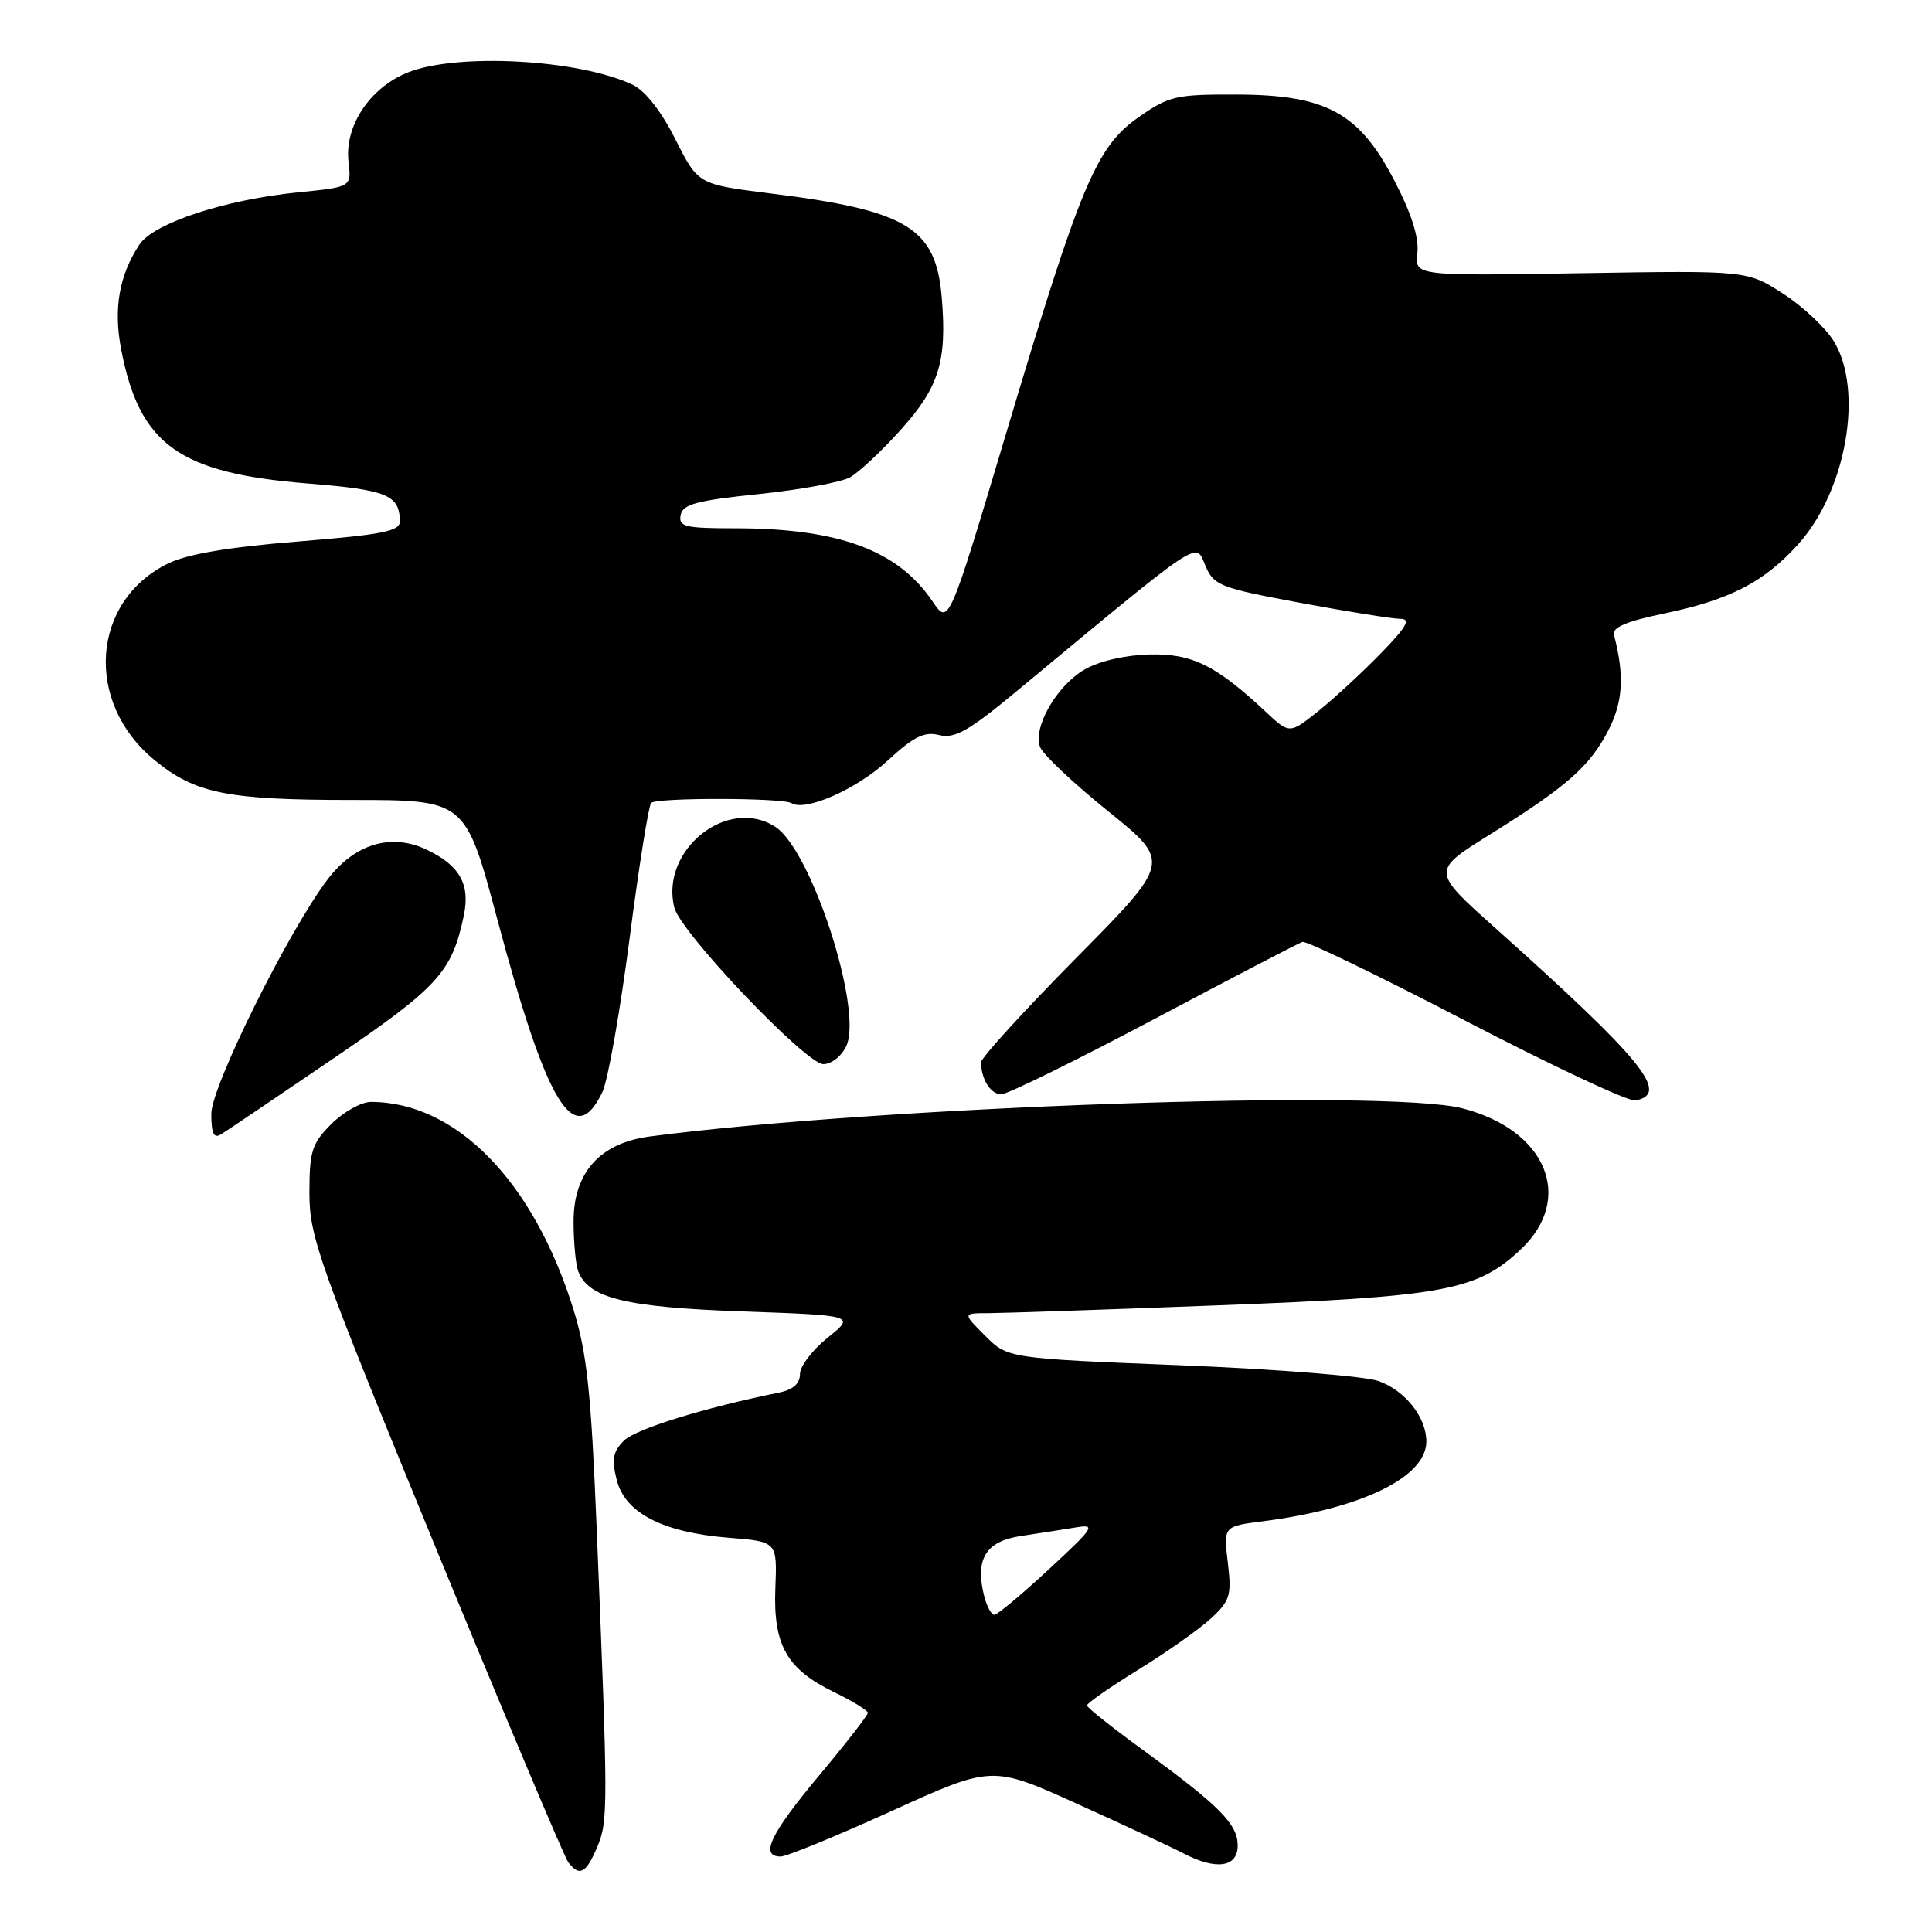 <?xml version="1.0" encoding="UTF-8" standalone="no"?>
<!DOCTYPE svg PUBLIC "-//W3C//DTD SVG 1.1//EN" "http://www.w3.org/Graphics/SVG/1.1/DTD/svg11.dtd" >
<svg xmlns="http://www.w3.org/2000/svg" xmlns:xlink="http://www.w3.org/1999/xlink" version="1.1" viewBox="0 0 256 256">
 <g >
 <path fill="currentColor"
d=" M 79.13 244.75 C 80.59 241.29 80.59 239.71 79.04 202.00 C 78.32 184.47 77.76 179.21 75.98 173.50 C 70.71 156.54 60.46 146.03 49.17 146.01 C 47.89 146.00 45.53 147.32 43.92 148.92 C 41.32 151.53 41.00 152.52 41.00 158.09 C 41.00 163.89 42.22 167.31 57.67 204.92 C 66.84 227.24 74.77 246.06 75.29 246.75 C 76.78 248.71 77.65 248.25 79.13 244.75 Z  M 164.00 244.54 C 164.00 241.70 161.61 239.29 151.39 231.84 C 147.36 228.90 144.04 226.27 144.03 225.98 C 144.01 225.69 147.08 223.56 150.85 221.23 C 154.62 218.91 158.95 215.85 160.48 214.43 C 162.99 212.11 163.21 211.38 162.69 207.05 C 162.12 202.24 162.12 202.24 167.31 201.58 C 180.43 199.90 189.00 195.72 189.00 191.01 C 189.00 187.81 186.21 184.27 182.68 183.00 C 180.93 182.36 169.16 181.42 156.51 180.91 C 133.53 179.99 133.53 179.99 130.53 176.99 C 127.54 174.00 127.54 174.00 131.02 174.00 C 132.93 173.99 146.65 173.53 161.50 172.96 C 191.39 171.82 195.72 171.02 201.52 165.54 C 208.67 158.80 204.91 149.72 193.78 146.86 C 183.72 144.27 116.31 146.61 86.09 150.59 C 79.50 151.46 76.00 155.36 76.00 161.84 C 76.00 164.59 76.28 167.56 76.62 168.46 C 77.99 172.02 82.89 173.22 98.35 173.77 C 113.34 174.30 113.34 174.30 109.67 177.25 C 107.65 178.87 106.00 181.04 106.00 182.08 C 106.00 183.33 105.08 184.15 103.25 184.52 C 93.29 186.54 84.24 189.34 82.68 190.89 C 81.22 192.33 81.03 193.37 81.72 196.10 C 82.82 200.48 87.82 203.06 96.57 203.76 C 102.98 204.27 102.98 204.27 102.74 210.42 C 102.44 217.99 104.24 221.17 110.55 224.23 C 113.00 225.42 115.00 226.65 115.00 226.96 C 115.00 227.27 112.08 231.03 108.50 235.31 C 102.06 243.02 100.65 246.00 103.44 246.00 C 104.24 246.00 110.86 243.28 118.17 239.96 C 131.46 233.92 131.46 233.92 142.77 239.04 C 148.99 241.85 155.30 244.79 156.79 245.57 C 161.15 247.85 164.00 247.44 164.00 244.54 Z  M 44.18 140.25 C 58.10 130.78 59.88 128.82 61.46 121.31 C 62.33 117.16 60.91 114.66 56.50 112.57 C 51.84 110.36 47.01 111.81 43.44 116.49 C 38.27 123.27 28.00 143.95 28.00 147.58 C 28.00 150.21 28.33 150.90 29.29 150.30 C 30.01 149.86 36.71 145.34 44.18 140.25 Z  M 79.82 144.70 C 80.55 143.17 82.16 134.06 83.41 124.46 C 84.65 114.85 85.95 106.72 86.28 106.39 C 87.00 105.67 103.70 105.70 104.88 106.42 C 106.73 107.57 113.50 104.58 117.59 100.81 C 121.08 97.59 122.47 96.90 124.46 97.40 C 126.50 97.91 128.34 96.87 134.72 91.58 C 159.61 70.94 158.37 71.77 159.70 74.91 C 160.83 77.59 161.58 77.88 172.30 79.88 C 178.56 81.04 184.53 82.00 185.55 82.00 C 186.99 82.00 186.41 83.04 182.96 86.58 C 180.51 89.10 176.78 92.54 174.69 94.22 C 170.87 97.27 170.87 97.27 167.69 94.29 C 161.07 88.11 157.97 86.59 152.29 86.72 C 149.11 86.80 145.64 87.60 143.72 88.71 C 140.01 90.85 136.83 96.39 137.82 99.00 C 138.20 99.98 142.25 103.80 146.84 107.50 C 155.18 114.22 155.18 114.22 142.59 126.95 C 135.67 133.95 130.00 140.16 130.00 140.75 C 130.00 142.99 131.26 145.00 132.67 145.00 C 133.48 145.00 142.57 140.53 152.89 135.06 C 163.20 129.59 172.06 124.98 172.58 124.81 C 173.10 124.64 182.87 129.37 194.30 135.32 C 205.73 141.26 215.81 145.99 216.71 145.82 C 221.33 144.92 217.74 140.51 198.09 122.93 C 189.68 115.41 189.68 115.41 197.37 110.61 C 207.64 104.22 210.69 101.52 213.15 96.70 C 215.06 92.95 215.26 89.52 213.86 84.12 C 213.60 83.14 215.50 82.33 220.42 81.31 C 229.21 79.48 233.71 77.17 238.26 72.13 C 244.63 65.08 246.98 51.75 243.00 45.23 C 241.90 43.43 238.87 40.58 236.25 38.90 C 231.50 35.84 231.50 35.84 209.48 36.20 C 187.45 36.56 187.45 36.56 187.81 33.52 C 188.04 31.50 187.04 28.31 184.80 24.00 C 180.11 14.94 175.78 12.56 163.84 12.53 C 155.80 12.50 154.88 12.72 150.87 15.53 C 145.25 19.47 143.22 24.31 133.39 57.18 C 125.71 82.86 125.71 82.86 123.58 79.71 C 119.00 72.91 111.14 70.00 97.38 70.00 C 90.75 70.00 89.89 69.79 90.19 68.25 C 90.47 66.81 92.29 66.32 100.51 65.47 C 106.01 64.90 111.46 63.90 112.63 63.25 C 113.81 62.59 116.83 59.76 119.35 56.95 C 124.43 51.31 125.49 47.89 124.79 39.45 C 124.02 30.18 120.27 27.89 102.09 25.63 C 92.50 24.43 92.50 24.43 89.50 18.47 C 87.64 14.76 85.49 12.02 83.85 11.24 C 76.73 7.86 60.60 6.98 54.04 9.60 C 49.01 11.61 45.63 16.70 46.18 21.43 C 46.57 24.78 46.57 24.78 39.65 25.47 C 29.87 26.43 20.34 29.56 18.46 32.42 C 15.80 36.47 15.03 40.87 16.03 46.17 C 18.45 58.94 23.67 62.70 40.86 64.07 C 51.31 64.91 52.95 65.59 52.98 69.08 C 53.00 70.39 50.68 70.84 39.50 71.75 C 30.28 72.49 24.80 73.42 22.26 74.67 C 12.09 79.66 11.15 93.03 20.43 100.68 C 25.85 105.15 30.07 106.00 46.70 106.00 C 61.67 106.00 61.67 106.00 65.88 121.75 C 72.47 146.46 76.11 152.44 79.82 144.70 Z  M 112.15 138.58 C 114.35 133.74 107.54 112.71 102.76 109.58 C 96.45 105.44 87.44 112.63 89.35 120.26 C 90.18 123.57 106.78 141.00 109.10 141.00 C 110.19 141.00 111.53 139.93 112.15 138.58 Z  M 130.41 211.50 C 129.18 206.58 130.60 204.24 135.25 203.53 C 137.59 203.18 140.85 202.67 142.50 202.40 C 145.28 201.93 145.03 202.33 139.00 207.92 C 135.43 211.23 132.17 213.95 131.77 213.97 C 131.37 213.99 130.76 212.88 130.41 211.50 Z "/>
</g>
</svg>